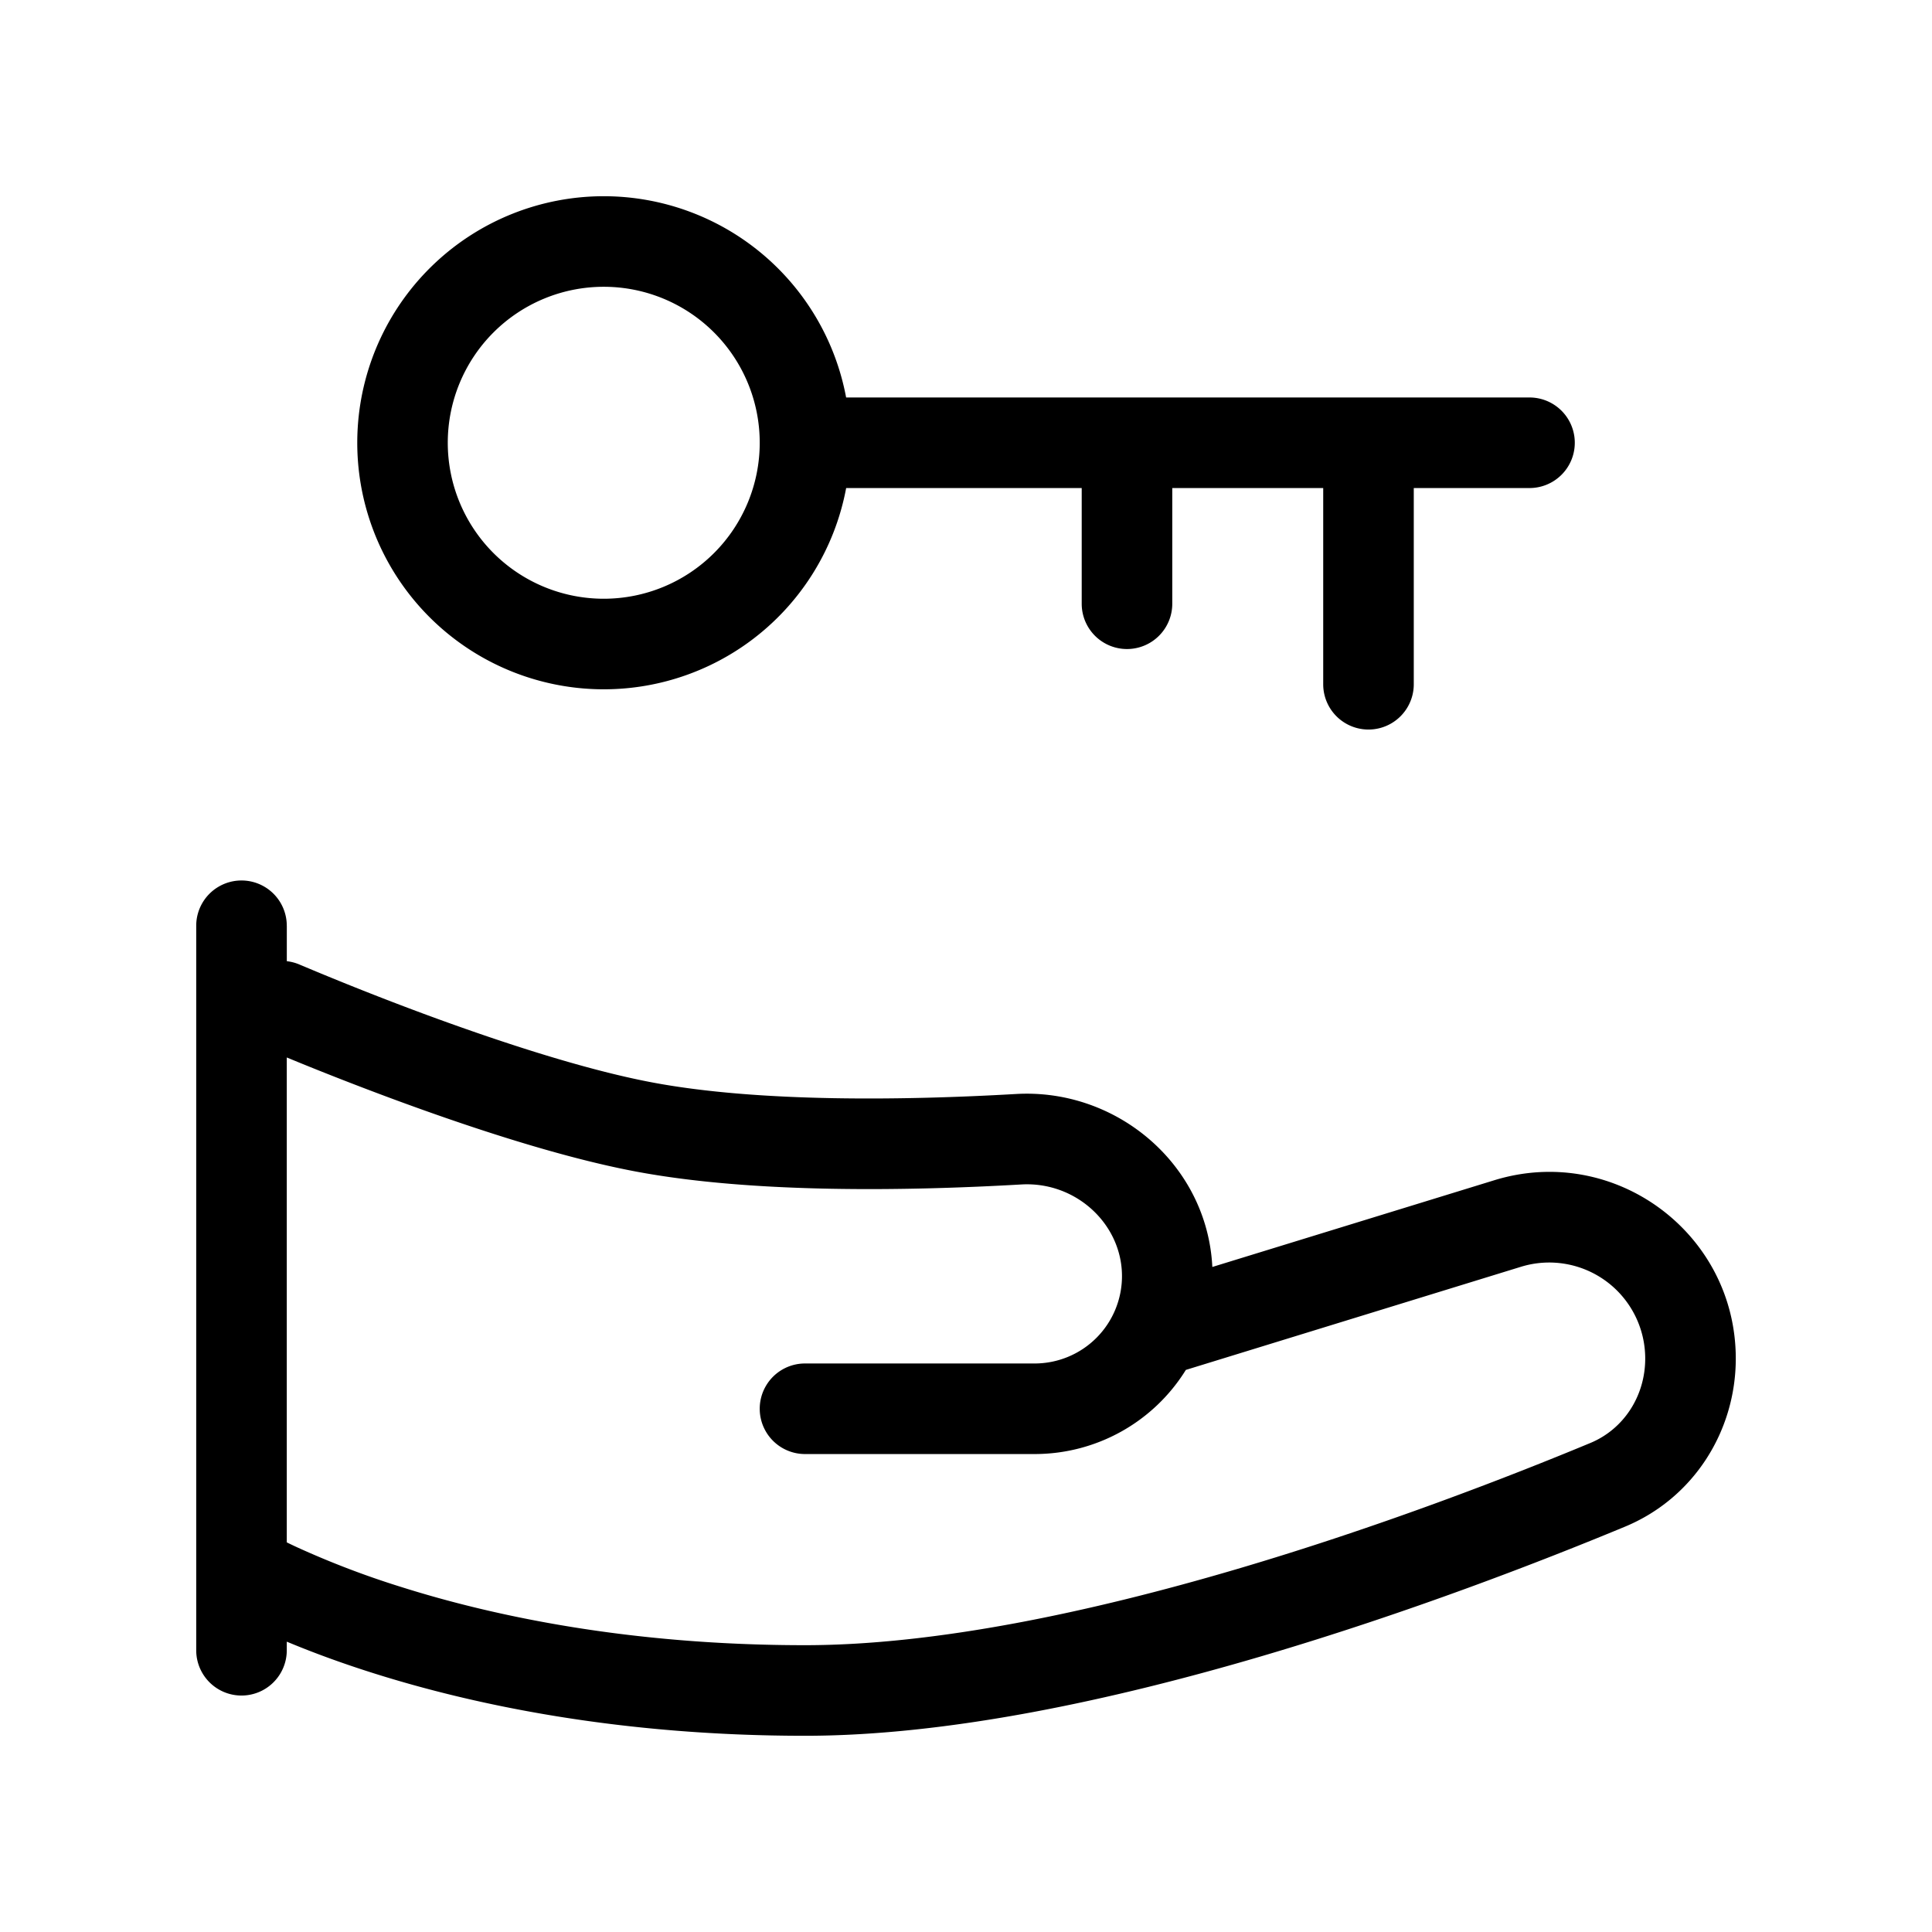 <svg xmlns="http://www.w3.org/2000/svg" viewBox="0 0 64 64">
  <path fill-rule="evenodd" d="M14.833 14.667a5.167 5.167 0 1 1 10.334 0 5.167 5.167 0 0 1-10.334 0ZM20 6.5a8.167 8.167 0 1 0 8.03 9.667h7.803V20a1.5 1.5 0 0 0 3 0v-3.833h5v6.5a1.5 1.5 0 0 0 3 0v-6.5h3.834a1.5 1.5 0 0 0 0-3H28.029A8.17 8.17 0 0 0 20 6.5ZM9.5 30.667a1.5 1.5 0 1 0-3 0v24a1.5 1.5 0 0 0 3 0v-.285c.771.322 1.734.686 2.882 1.048 3.297 1.041 8.116 2.07 14.285 2.07 4.756 0 10.225-1.194 15.115-2.633 4.91-1.445 9.34-3.17 12.05-4.295 2.272-.944 3.668-3.163 3.668-5.568 0-4.158-4.024-7.13-7.999-5.907L40.16 41.97c-.168-3.39-3.162-5.921-6.5-5.73-3.66.211-8.507.285-12.048-.382-2.297-.432-5.198-1.395-7.577-2.275a99.37 99.37 0 0 1-4.03-1.596l-.058-.024-.014-.006-.003-.002h-.001a1.501 1.501 0 0 0-.428-.114v-1.175Zm.358 20.596a14.75 14.75 0 0 1-.358-.17V35.03l.46.189c.757.308 1.817.728 3.032 1.178 2.408.891 5.506 1.928 8.064 2.41 3.928.74 9.092.642 12.775.43 1.814-.105 3.336 1.317 3.336 3.036a2.894 2.894 0 0 1-2.894 2.894h-7.606a1.5 1.5 0 1 0 0 3h7.606a5.89 5.89 0 0 0 5.01-2.787l11.1-3.416a3.18 3.18 0 0 1 4.117 3.04c0 1.248-.717 2.34-1.818 2.797-2.653 1.102-6.975 2.784-11.747 4.188-4.794 1.411-9.94 2.51-14.268 2.51-5.832 0-10.346-.97-13.382-1.93a29.232 29.232 0 0 1-3.427-1.306Z"/>
</svg>
